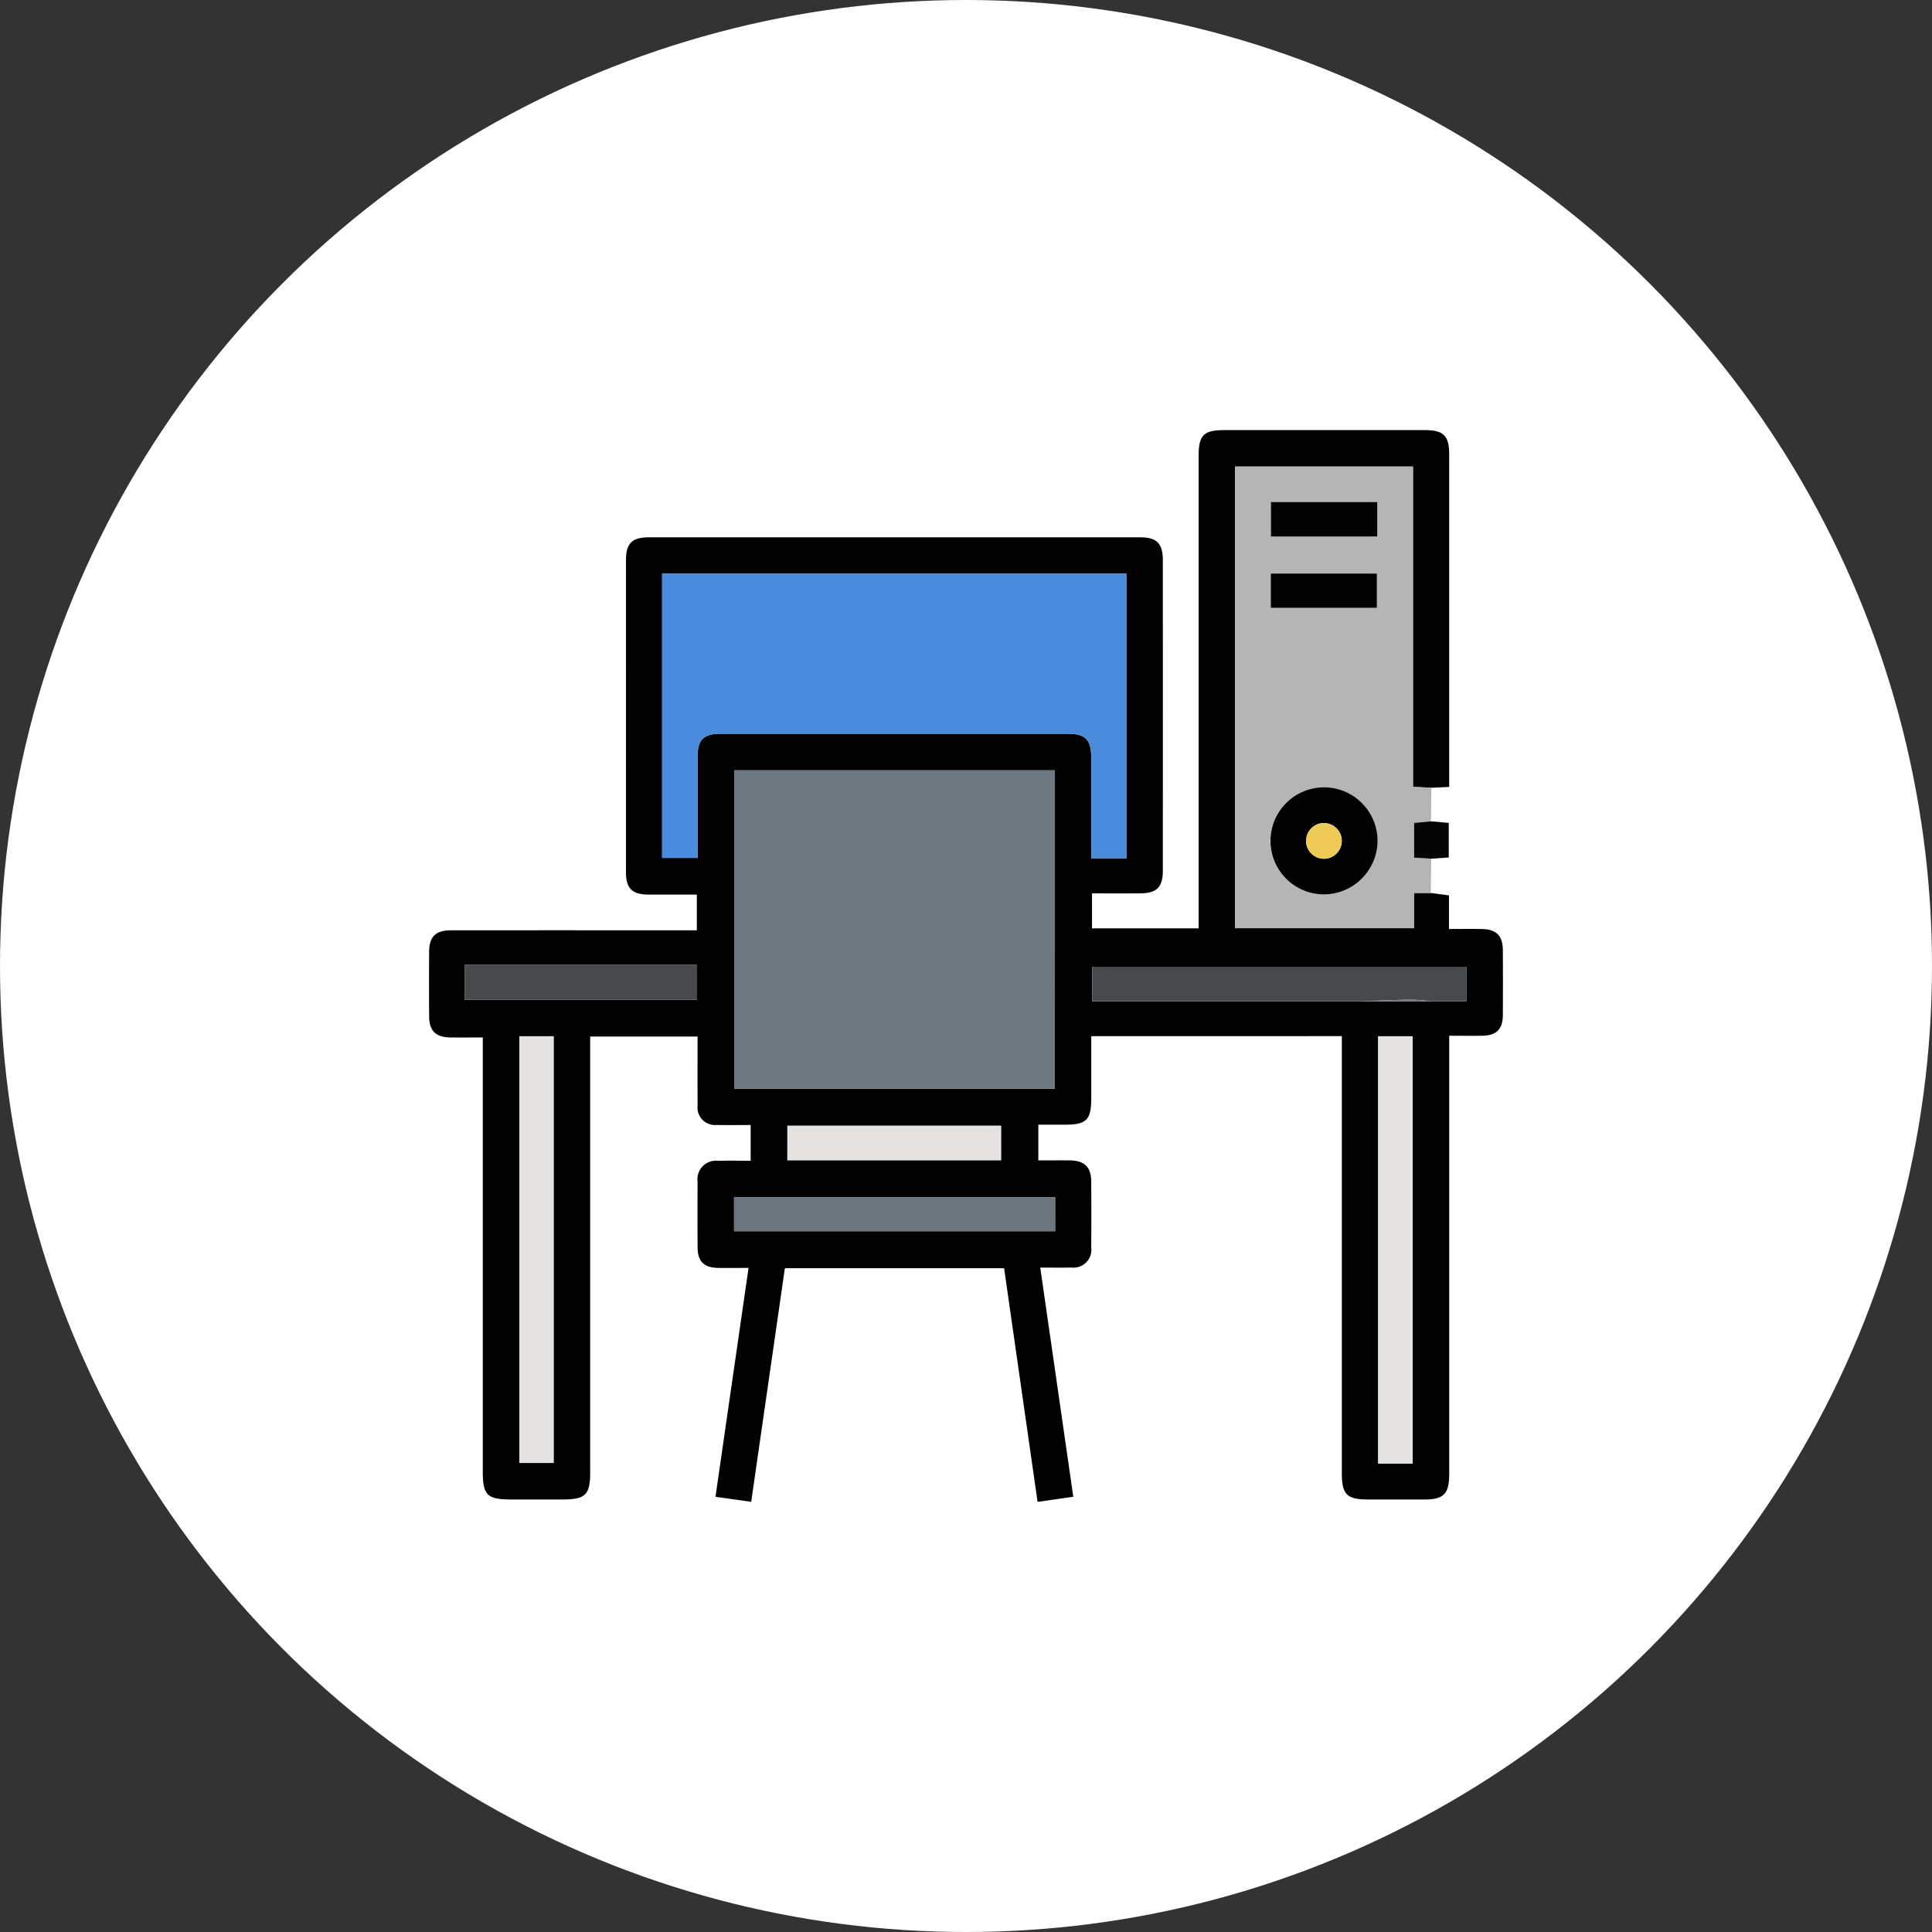 <svg xmlns="http://www.w3.org/2000/svg" width="230" height="230" viewBox="0 0 230 230">
  <rect x="0" y="0" width="230" height="230" fill="#333333" stroke="none"/>
  <g id="Grupo_906809" data-name="Grupo 906809" transform="translate(-1105.521 -1354.355)">
    <circle id="Elipse_6748" data-name="Elipse 6748" cx="115" cy="115" r="115" transform="translate(1105.521 1354.355)" fill="#fff"/>
    <g id="Grupo_904682" data-name="Grupo 904682" transform="translate(1120.702 1007.024)">
      <path id="Trazado_633092" data-name="Trazado 633092" d="M155.151,453.636l2.165.289v4c1.375,0,2.645-.022,3.914.005,1.749.037,2.49.794,2.5,2.548q.021,3.854,0,7.709c-.012,1.673-.765,2.419-2.441,2.446-1.276.021-2.552,0-3.946,0v1.544q0,25.321,0,50.643c0,2.361-.648,3.02-2.969,3.023q-3.329,0-6.657,0c-2.552,0-3.156-.593-3.156-3.1q0-25.255,0-50.509v-1.552H114.732c0,2.412,0,4.872,0,7.333,0,2.651-.547,3.206-3.163,3.207H108.43v4.253c1.228,0,2.5-.014,3.762,0,1.738.023,2.524.795,2.535,2.517.017,2.614.021,5.228,0,7.842a2.129,2.129,0,0,1-2.368,2.394c-1.194.025-2.388.005-3.7.005l3.932,27.283-4.25.613c-1.331-9.291-2.653-18.52-3.985-27.819h-26.1q-1.989,13.8-4.008,27.81l-4.252-.6,3.937-27.246c-1.267,0-2.44.015-3.612,0-1.689-.027-2.443-.763-2.455-2.43q-.028-3.921,0-7.842a2.2,2.2,0,0,1,2.454-2.478c1.274-.039,2.55-.008,3.864-.008v-4.255c-1.387,0-2.71.026-4.031-.007a2.077,2.077,0,0,1-2.284-2.327c-.025-2.7-.007-5.4-.007-8.2H55.078v1.507q0,25.189,0,50.377c0,2.685-.556,3.229-3.3,3.229H45.657c-2.83,0-3.363-.521-3.363-3.293V470.838c-1.317,0-2.585.011-3.854,0-1.742-.02-2.522-.782-2.533-2.507q-.024-3.854,0-7.709c.01-1.795.781-2.539,2.631-2.54q14.247-.009,28.494,0h.742v-4.253c-1.885,0-3.818.007-5.752,0s-2.681-.734-2.681-2.627q-.009-18.608,0-37.217c0-1.975.734-2.688,2.751-2.688q29.227,0,58.453,0c1.987,0,2.706.728,2.707,2.736q.006,18.476,0,36.952c0,1.935-.706,2.667-2.623,2.693s-3.815.006-5.81.006v4.165h12.695v-1.374q0-27.448,0-54.9c0-2.442.606-3.043,3.065-3.043q11.917,0,23.834,0c2.27,0,2.928.655,2.928,2.916q0,19.207,0,38.414v1.15l-2.114.1-2.194-.1V402.876H131.846V457.83h21.3v-4.194Zm.017,12.9h4.21v-4.112H114.841v4.112h40.327Zm-44.767-27.5H72.222v37.894H110.4ZM63.645,449.465H67.86c0-4.089,0-8.073,0-12.058,0-2.006.716-2.723,2.719-2.723q20.7-.006,41.393,0c2.064,0,2.754.712,2.757,2.822q.007,5.381,0,10.762V449.5h4.182V415.624H63.645Zm-17,21.23v50.8h4.08v-50.8Zm102.241,0v50.88h4.1V470.7Zm-38.455,19.174H72.208v4.038h38.224ZM67.8,462.2H40.164v4.147H67.8Zm10.752,23.251h25.439V481.35H78.555Z" fill="#010101"/>
      <path id="Trazado_633093" data-name="Trazado 633093" d="M329.481,461.54h-2.007v4.194h-21.3V410.779h21.187v38.126l2.194.1q-.027,2-.054,4.009l-2.007.19v4.133l2.041.125Q329.508,459.5,329.481,461.54Zm-12.776.177a6.374,6.374,0,1,0-6.335-6.493A6.406,6.406,0,0,0,316.705,461.717Zm6.4-46.715H310.45v4.1h12.658Zm-12.675,12.592h12.628v-4.075H310.433Z" transform="translate(-174.33 -7.903)" fill="#b6b5b6"/>
      <path id="Trazado_633094" data-name="Trazado 633094" d="M368.273,534.2l-2.041-.125v-4.133l2.007-.19,2.117.185v4.119Z" transform="translate(-213.066 -84.643)" fill="#050505"/>
      <path id="Trazado_633095" data-name="Trazado 633095" d="M176.4,512.624v37.894H138.223V512.624Z" transform="translate(-66.001 -73.593)" fill="#6f777f"/>
      <path id="Trazado_633096" data-name="Trazado 633096" d="M114.061,480.53V446.689h55.27v33.877h-4.182v-1.234q0-5.381,0-10.762c0-2.109-.693-2.822-2.757-2.822q-20.7-.005-41.393,0c-2,0-2.715.717-2.719,2.723-.007,3.985,0,7.969,0,12.058Z" transform="translate(-50.417 -31.065)" fill="#4a8bdc"/>
      <path id="Trazado_633097" data-name="Trazado 633097" d="M66.177,601.816h4.08v50.8h-4.08Z" transform="translate(-19.531 -131.122)" fill="#e4e3e2"/>
      <path id="Trazado_633098" data-name="Trazado 633098" d="M354.176,601.822h4.1V652.7h-4.1Z" transform="translate(-205.29 -131.126)" fill="#e4e3e2"/>
      <path id="Trazado_633099" data-name="Trazado 633099" d="M290.165,582.629H258.276v-4.112h44.536v4.112H298.6a21.364,21.364,0,0,0-2.306-.2C294.252,582.458,292.209,582.557,290.165,582.629Z" transform="translate(-143.435 -116.094)" fill="#464a4d"/>
      <path id="Trazado_633100" data-name="Trazado 633100" d="M176.407,655.834v4.038H138.183v-4.038Z" transform="translate(-65.975 -165.963)" fill="#6c747c"/>
      <path id="Trazado_633101" data-name="Trazado 633101" d="M75.558,577.9v4.147H47.919V577.9Z" transform="translate(-7.755 -115.697)" fill="#464a4d"/>
      <path id="Trazado_633102" data-name="Trazado 633102" d="M156.063,635.936v-4.105H181.5v4.105Z" transform="translate(-77.508 -150.481)" fill="#e4e3e2"/>
      <path id="Trazado_633103" data-name="Trazado 633103" d="M348.1,589.729c2.044-.072,4.087-.171,6.132-.2a21.38,21.38,0,0,1,2.306.2Z" transform="translate(-201.373 -123.194)" fill="#6c747c"/>
      <path id="Trazado_633104" data-name="Trazado 633104" d="M324.325,531.1a6.374,6.374,0,1,1,6.435-6.257A6.411,6.411,0,0,1,324.325,531.1Zm0-8.5a2.125,2.125,0,1,0,2.183,2.04A2.134,2.134,0,0,0,324.323,522.609Z" transform="translate(-181.95 -77.291)" fill="#010101"/>
      <path id="Trazado_633105" data-name="Trazado 633105" d="M330.873,422.676v4.1H318.215v-4.1Z" transform="translate(-182.095 -15.577)" fill="#010101"/>
      <path id="Trazado_633106" data-name="Trazado 633106" d="M318.168,450.742v-4.075H330.8v4.075Z" transform="translate(-182.065 -31.051)" fill="#010101"/>
      <path id="Trazado_633107" data-name="Trazado 633107" d="M332.059,530.333a2.125,2.125,0,1,1-2.075,2.144A2.142,2.142,0,0,1,332.059,530.333Z" transform="translate(-189.686 -85.015)" fill="#eecb57"/>
    </g>
  </g>
</svg>

